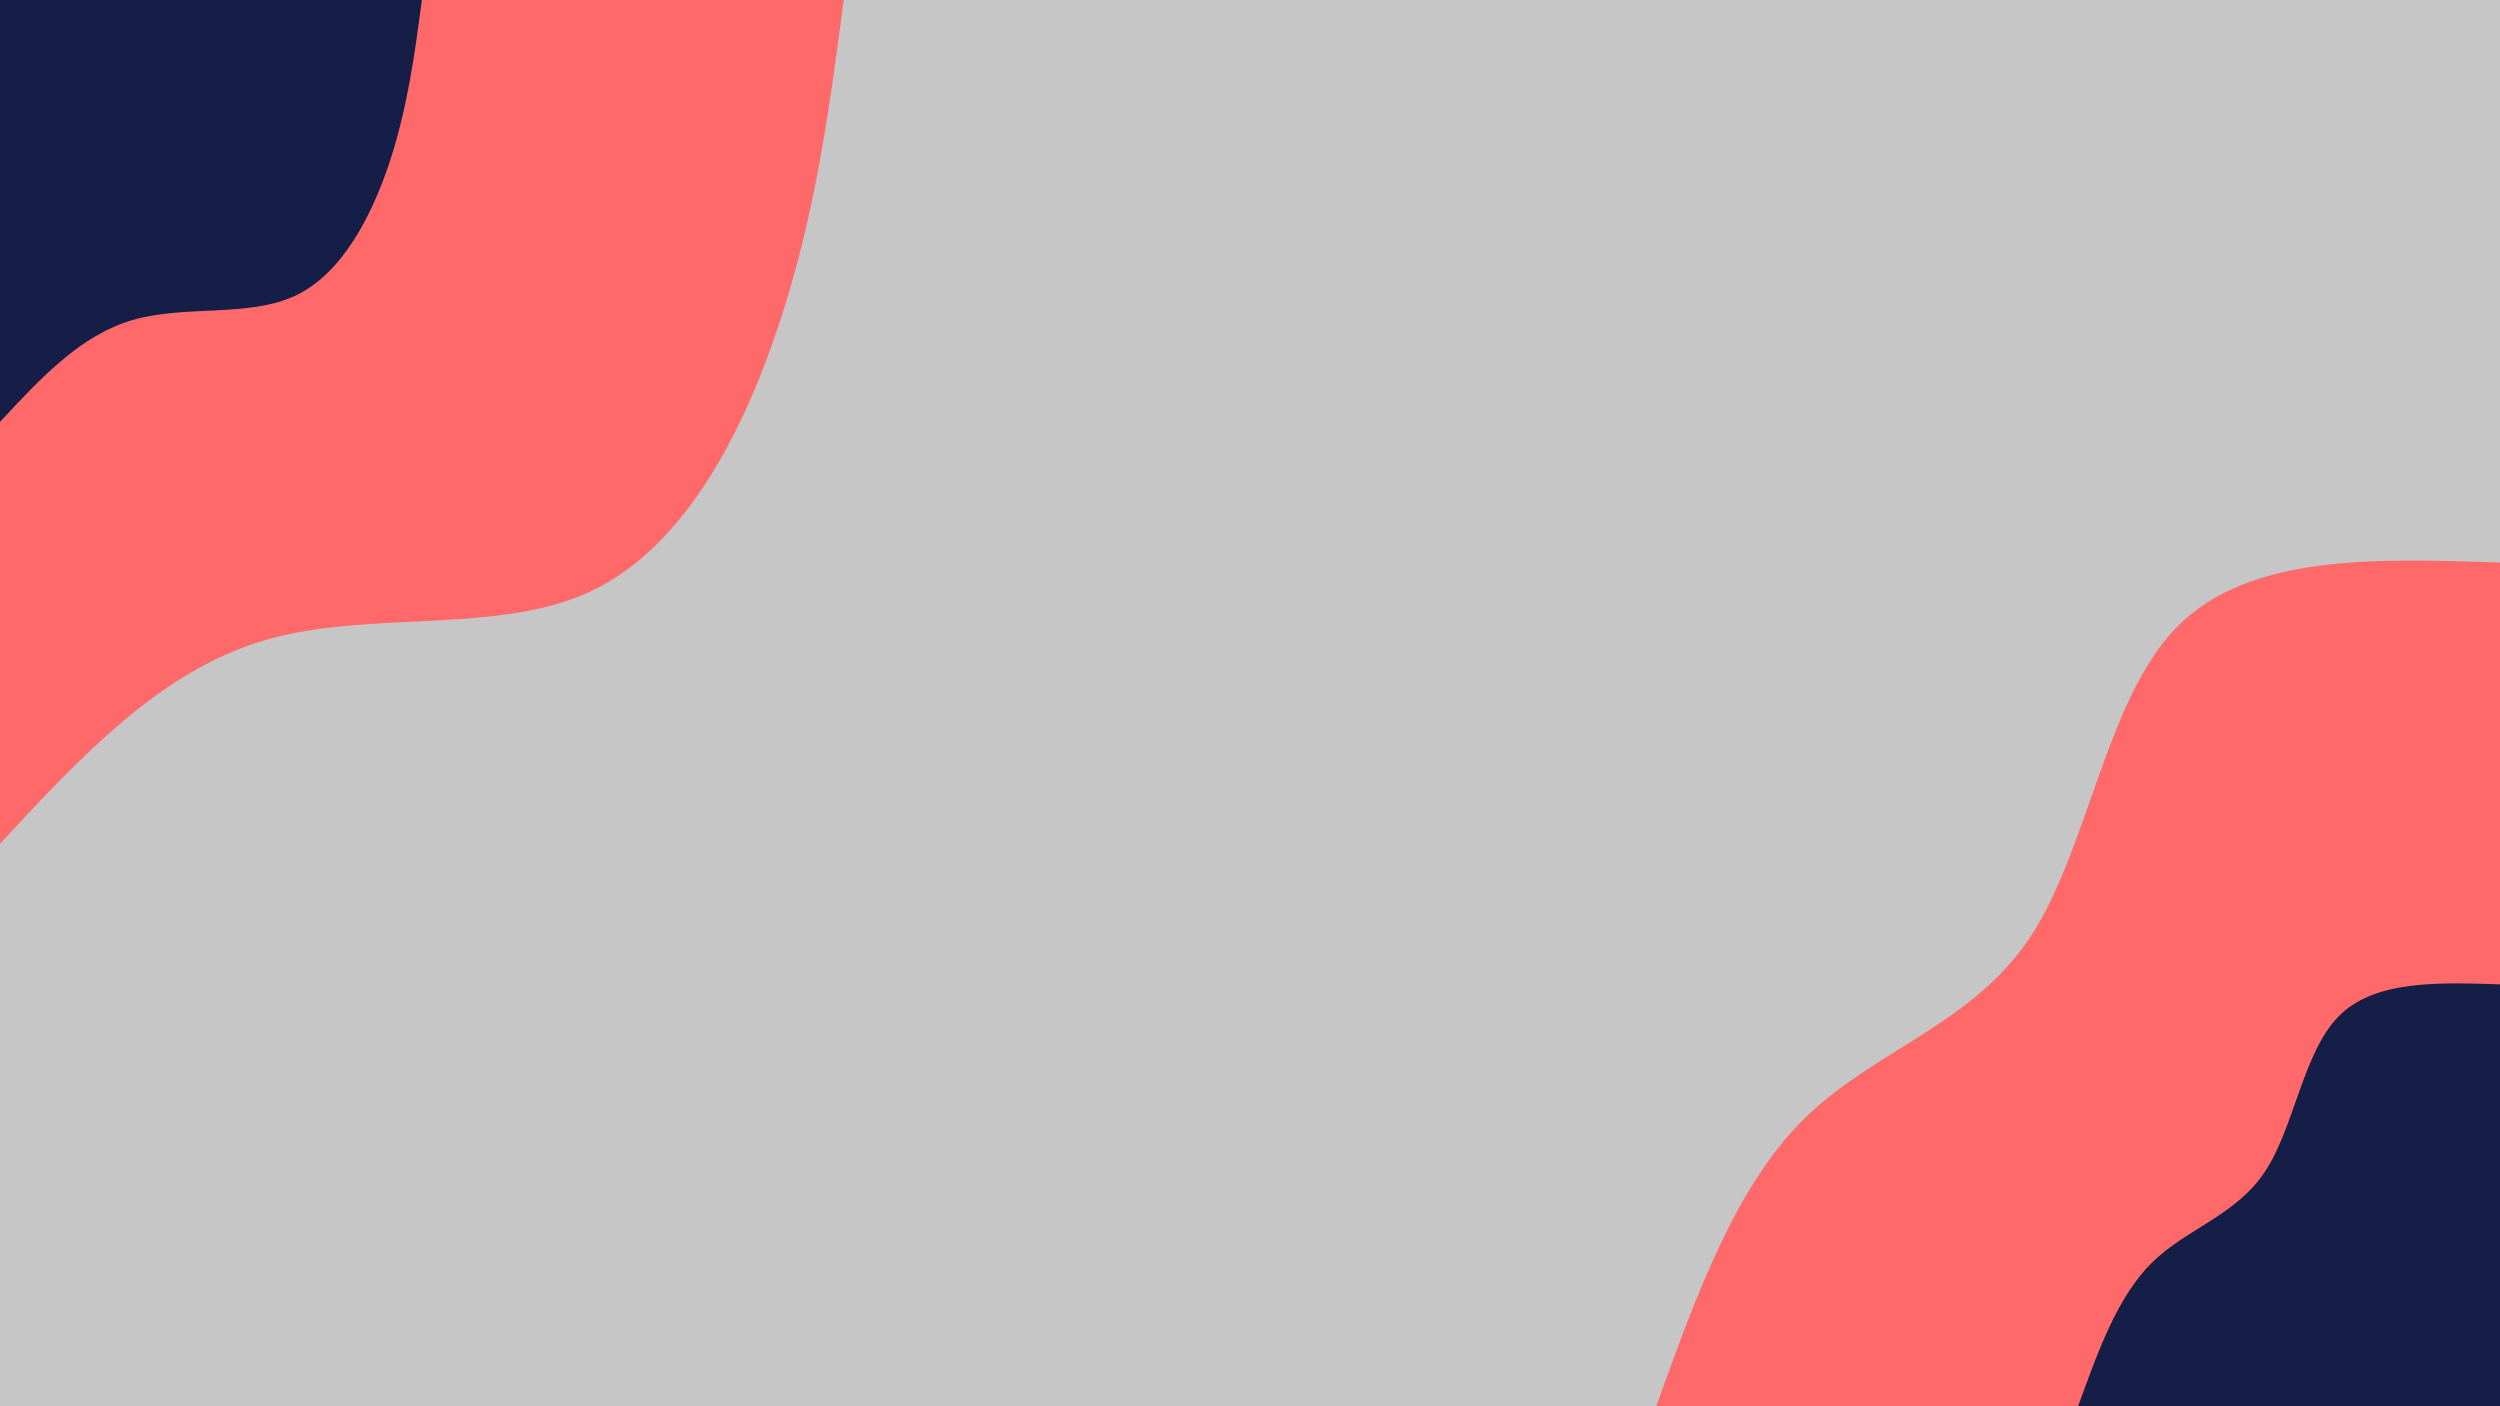 <svg id="visual" viewBox="0 0 960 540" width="960" height="540" xmlns="http://www.w3.org/2000/svg" xmlns:xlink="http://www.w3.org/1999/xlink" version="1.1"><rect x="0" y="0" width="960" height="540" fill="#c6c6c6"></rect><defs><linearGradient id="grad1_0" x1="43.8%" y1="100%" x2="100%" y2="0%"><stop offset="14.444%" stop-color="#0066ff" stop-opacity="1"></stop><stop offset="85.556%" stop-color="#0066ff" stop-opacity="1"></stop></linearGradient></defs><defs><linearGradient id="grad1_1" x1="43.8%" y1="100%" x2="100%" y2="0%"><stop offset="14.444%" stop-color="#0066ff" stop-opacity="1"></stop><stop offset="85.556%" stop-color="#ffffff" stop-opacity="1"></stop></linearGradient></defs><defs><linearGradient id="grad2_0" x1="0%" y1="100%" x2="56.3%" y2="0%"><stop offset="14.444%" stop-color="#0066ff" stop-opacity="1"></stop><stop offset="85.556%" stop-color="#0066ff" stop-opacity="1"></stop></linearGradient></defs><defs><linearGradient id="grad2_1" x1="0%" y1="100%" x2="56.3%" y2="0%"><stop offset="14.444%" stop-color="#ffffff" stop-opacity="1"></stop><stop offset="85.556%" stop-color="#0066ff" stop-opacity="1"></stop></linearGradient></defs><g transform="translate(960, 540)"><path d="M-324 0C-308.8 -42.3 -293.6 -84.5 -267 -110.6C-240.4 -136.7 -202.6 -146.6 -180.3 -180.3C-158.1 -214 -151.4 -271.4 -124 -299.3C-96.5 -327.2 -48.3 -325.6 0 -324L0 0Z" fill="#FF6969"></path><path d="M-162 0C-154.4 -21.1 -146.8 -42.3 -133.5 -55.3C-120.2 -68.3 -101.3 -73.3 -90.2 -90.2C-79 -107 -75.7 -135.7 -62 -149.7C-48.3 -163.6 -24.1 -162.8 0 -162L0 0Z" fill="#141E46"></path></g><g transform="translate(0, 0)"><path d="M324 0C318.6 40.8 313.3 81.7 299.3 124C285.4 166.3 262.9 210 227 227C191.1 243.9 141.9 234.1 101.8 245.8C61.7 257.5 30.9 290.7 0 324L0 0Z" fill="#FF6969"></path><path d="M162 0C159.3 20.4 156.6 40.8 149.7 62C142.7 83.1 131.4 105 113.5 113.5C95.5 122 70.9 117 50.9 122.9C30.9 128.7 15.4 145.4 0 162L0 0Z" fill="#141E46"></path></g></svg>